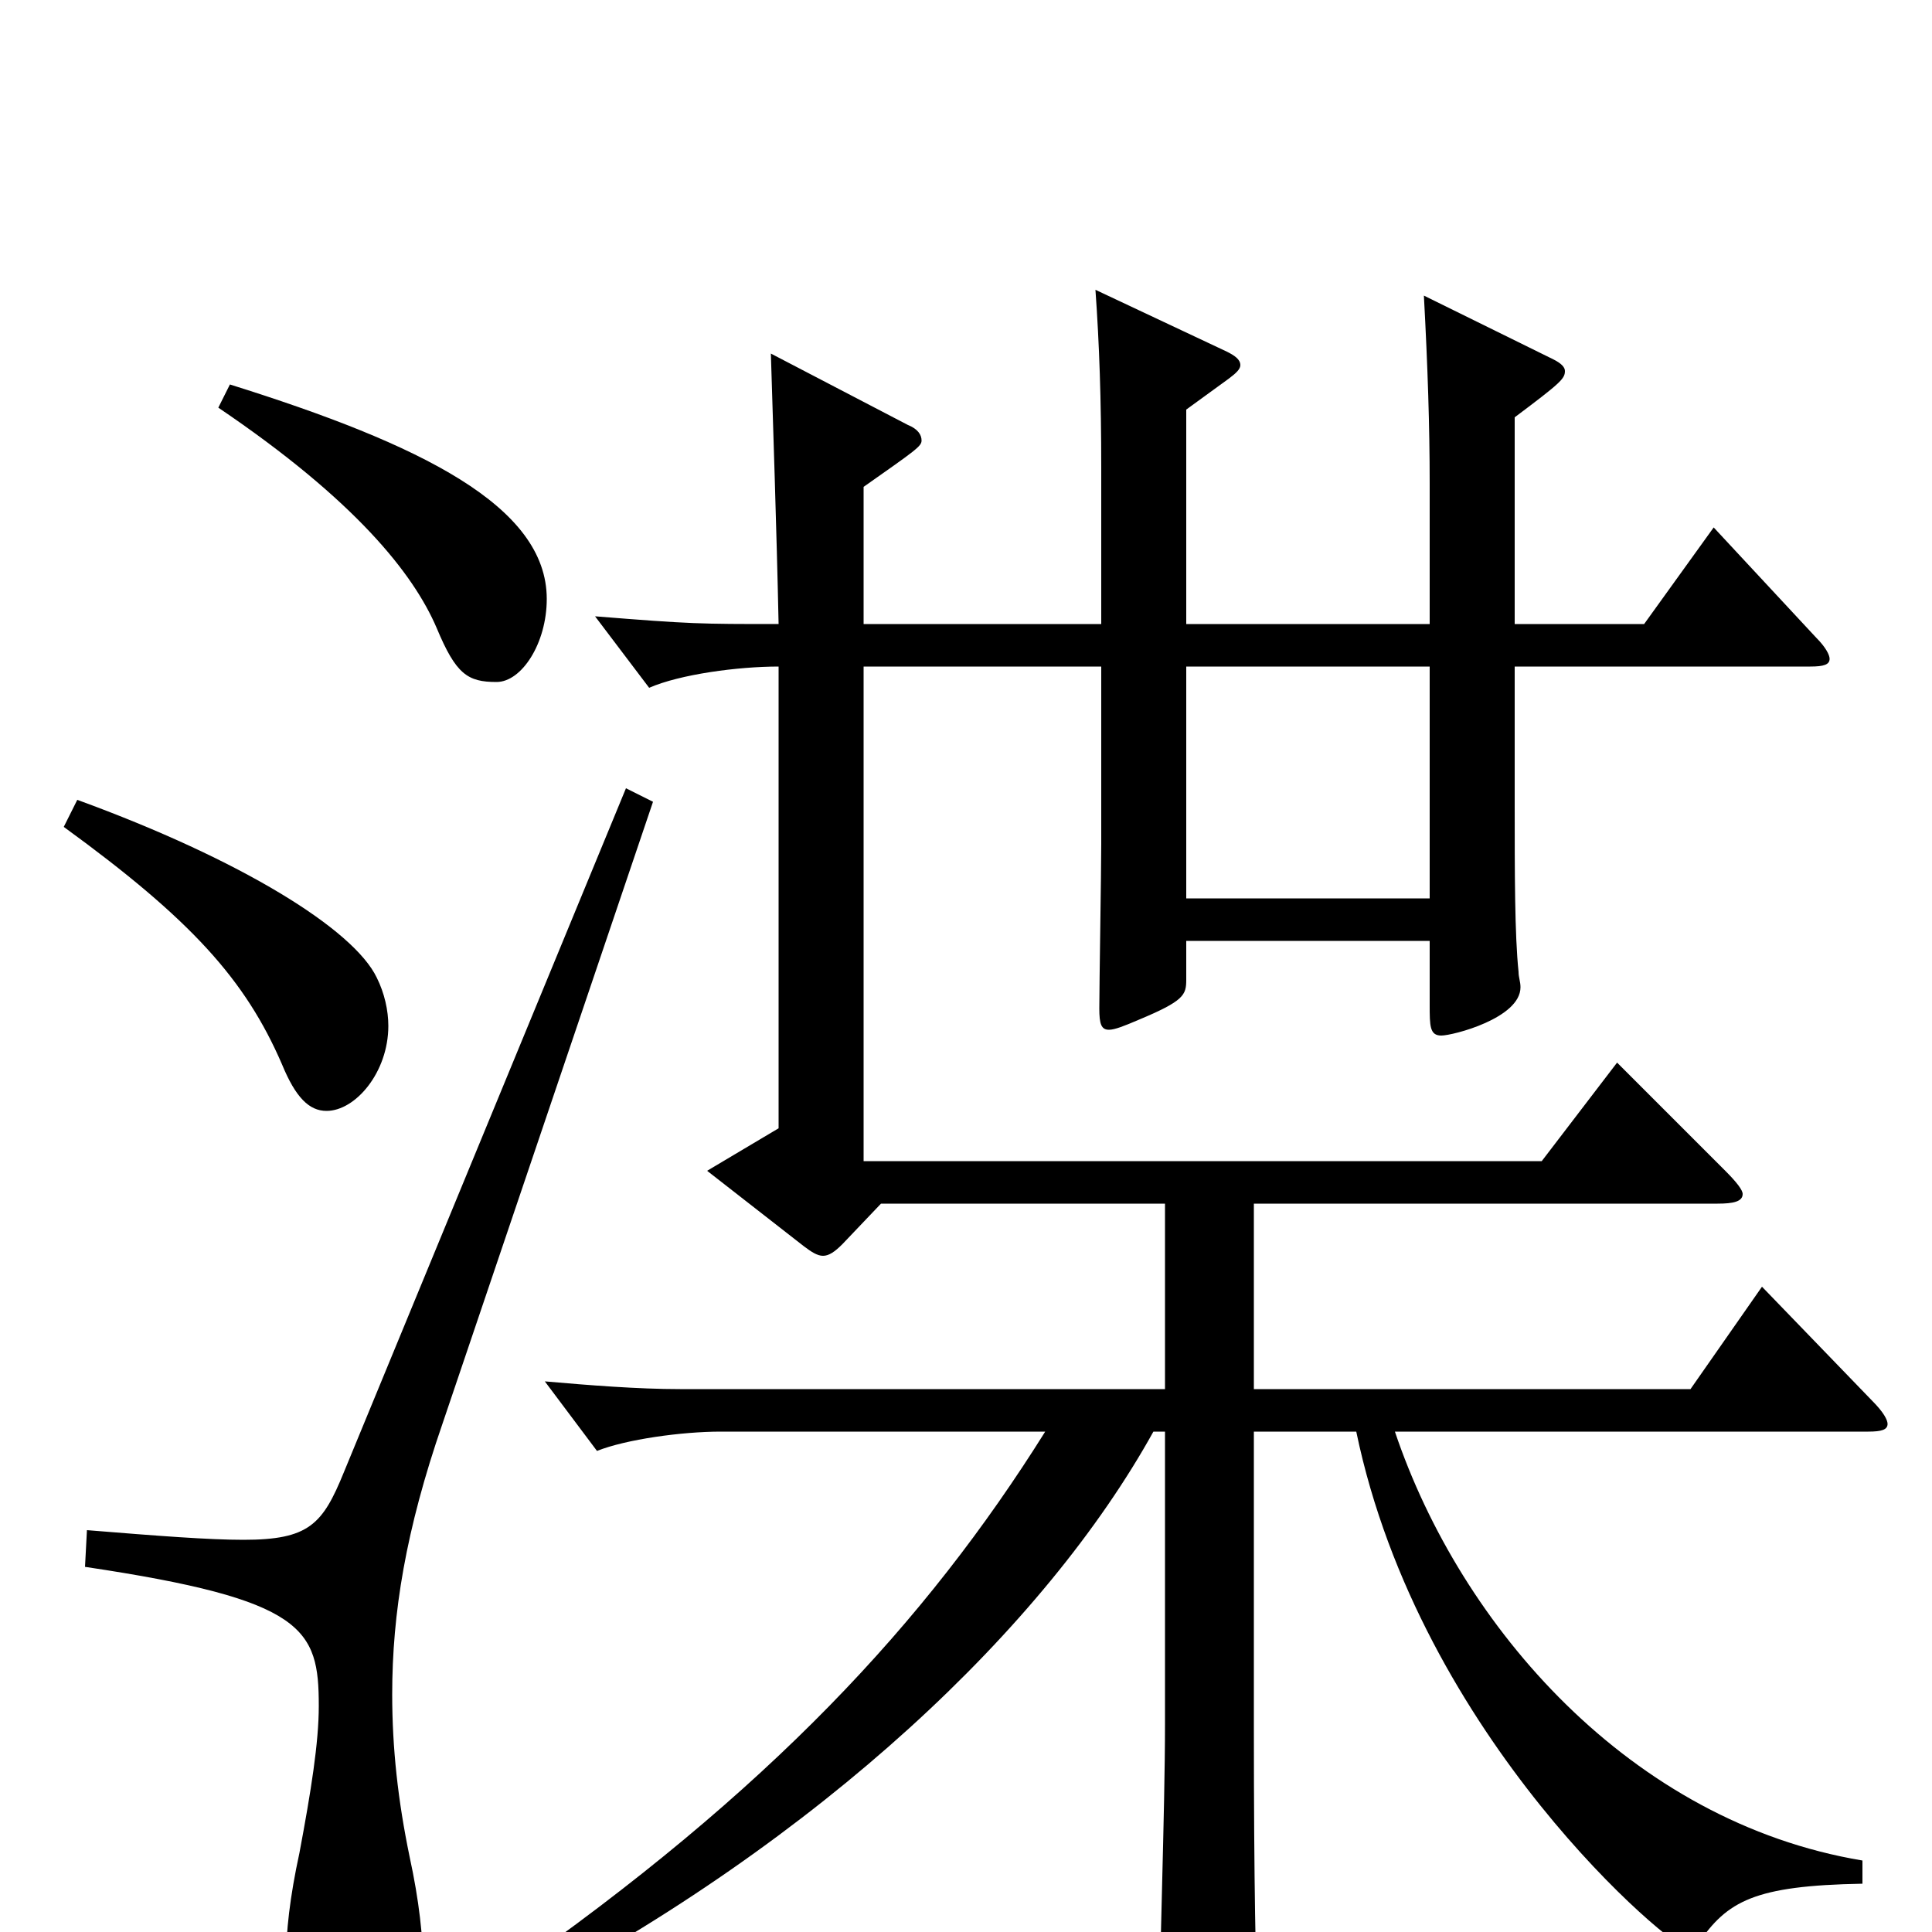 <svg xmlns="http://www.w3.org/2000/svg" viewBox="0 -1000 1000 1000">
	<path fill="#000000" d="M912 -334L875 -281H649V-377H889C897 -377 902 -378 902 -382C902 -384 899 -388 893 -394L837 -450L798 -399H447V-655H570V-563C570 -549 569 -490 569 -478C569 -470 570 -467 574 -467C577 -467 582 -469 589 -472C613 -482 614 -485 614 -493V-513H740V-480C740 -469 740 -464 746 -464C752 -464 787 -473 787 -489C787 -492 786 -494 786 -497C784 -516 784 -548 784 -585V-655H937C944 -655 947 -656 947 -659C947 -661 945 -665 940 -670L887 -727L851 -677H784V-784C808 -802 810 -804 810 -808C810 -810 808 -812 804 -814L737 -847C739 -810 740 -779 740 -750V-677H614V-788L636 -804C640 -807 642 -809 642 -811C642 -814 639 -816 635 -818L567 -850C569 -822 570 -793 570 -758V-677H447V-748C474 -767 477 -769 477 -772C477 -775 475 -778 470 -780L399 -817C400 -784 402 -725 403 -677C362 -677 358 -677 308 -681L336 -644C352 -651 382 -655 403 -655V-416L366 -394L416 -355C420 -352 423 -350 426 -350C429 -350 432 -352 436 -356L456 -377H603V-281H352C330 -281 305 -283 282 -285L309 -249C324 -255 353 -259 373 -259H541C479 -160 398 -73 262 22L269 34C425 -48 541 -158 597 -259H603V-108C603 -61 600 13 600 59C600 76 602 82 609 82C614 82 621 80 630 76C647 68 651 63 651 49V42C650 19 649 -23 649 -106V-259H702C735 -100 866 9 874 9C876 9 878 8 879 6C894 -16 908 -24 964 -25V-37C844 -57 756 -158 722 -259H967C974 -259 977 -260 977 -263C977 -265 975 -269 969 -275ZM614 -535V-655H740V-535ZM113 -789C184 -741 214 -703 226 -675C236 -651 242 -647 257 -647C270 -647 283 -667 283 -690C283 -738 218 -770 119 -801ZM33 -572C99 -524 127 -493 146 -449C153 -432 160 -425 169 -425C184 -425 201 -445 201 -469C201 -477 199 -486 195 -494C183 -519 125 -555 40 -586ZM324 -592L178 -238C167 -211 160 -203 126 -203C108 -203 82 -205 45 -208L44 -189C158 -172 165 -157 165 -117C165 -98 161 -73 155 -41C150 -18 148 0 148 16C148 54 161 71 179 71C205 71 219 56 219 18C219 3 217 -16 212 -39C206 -68 203 -95 203 -123C203 -165 210 -208 229 -263L338 -585Z"/>
</svg>